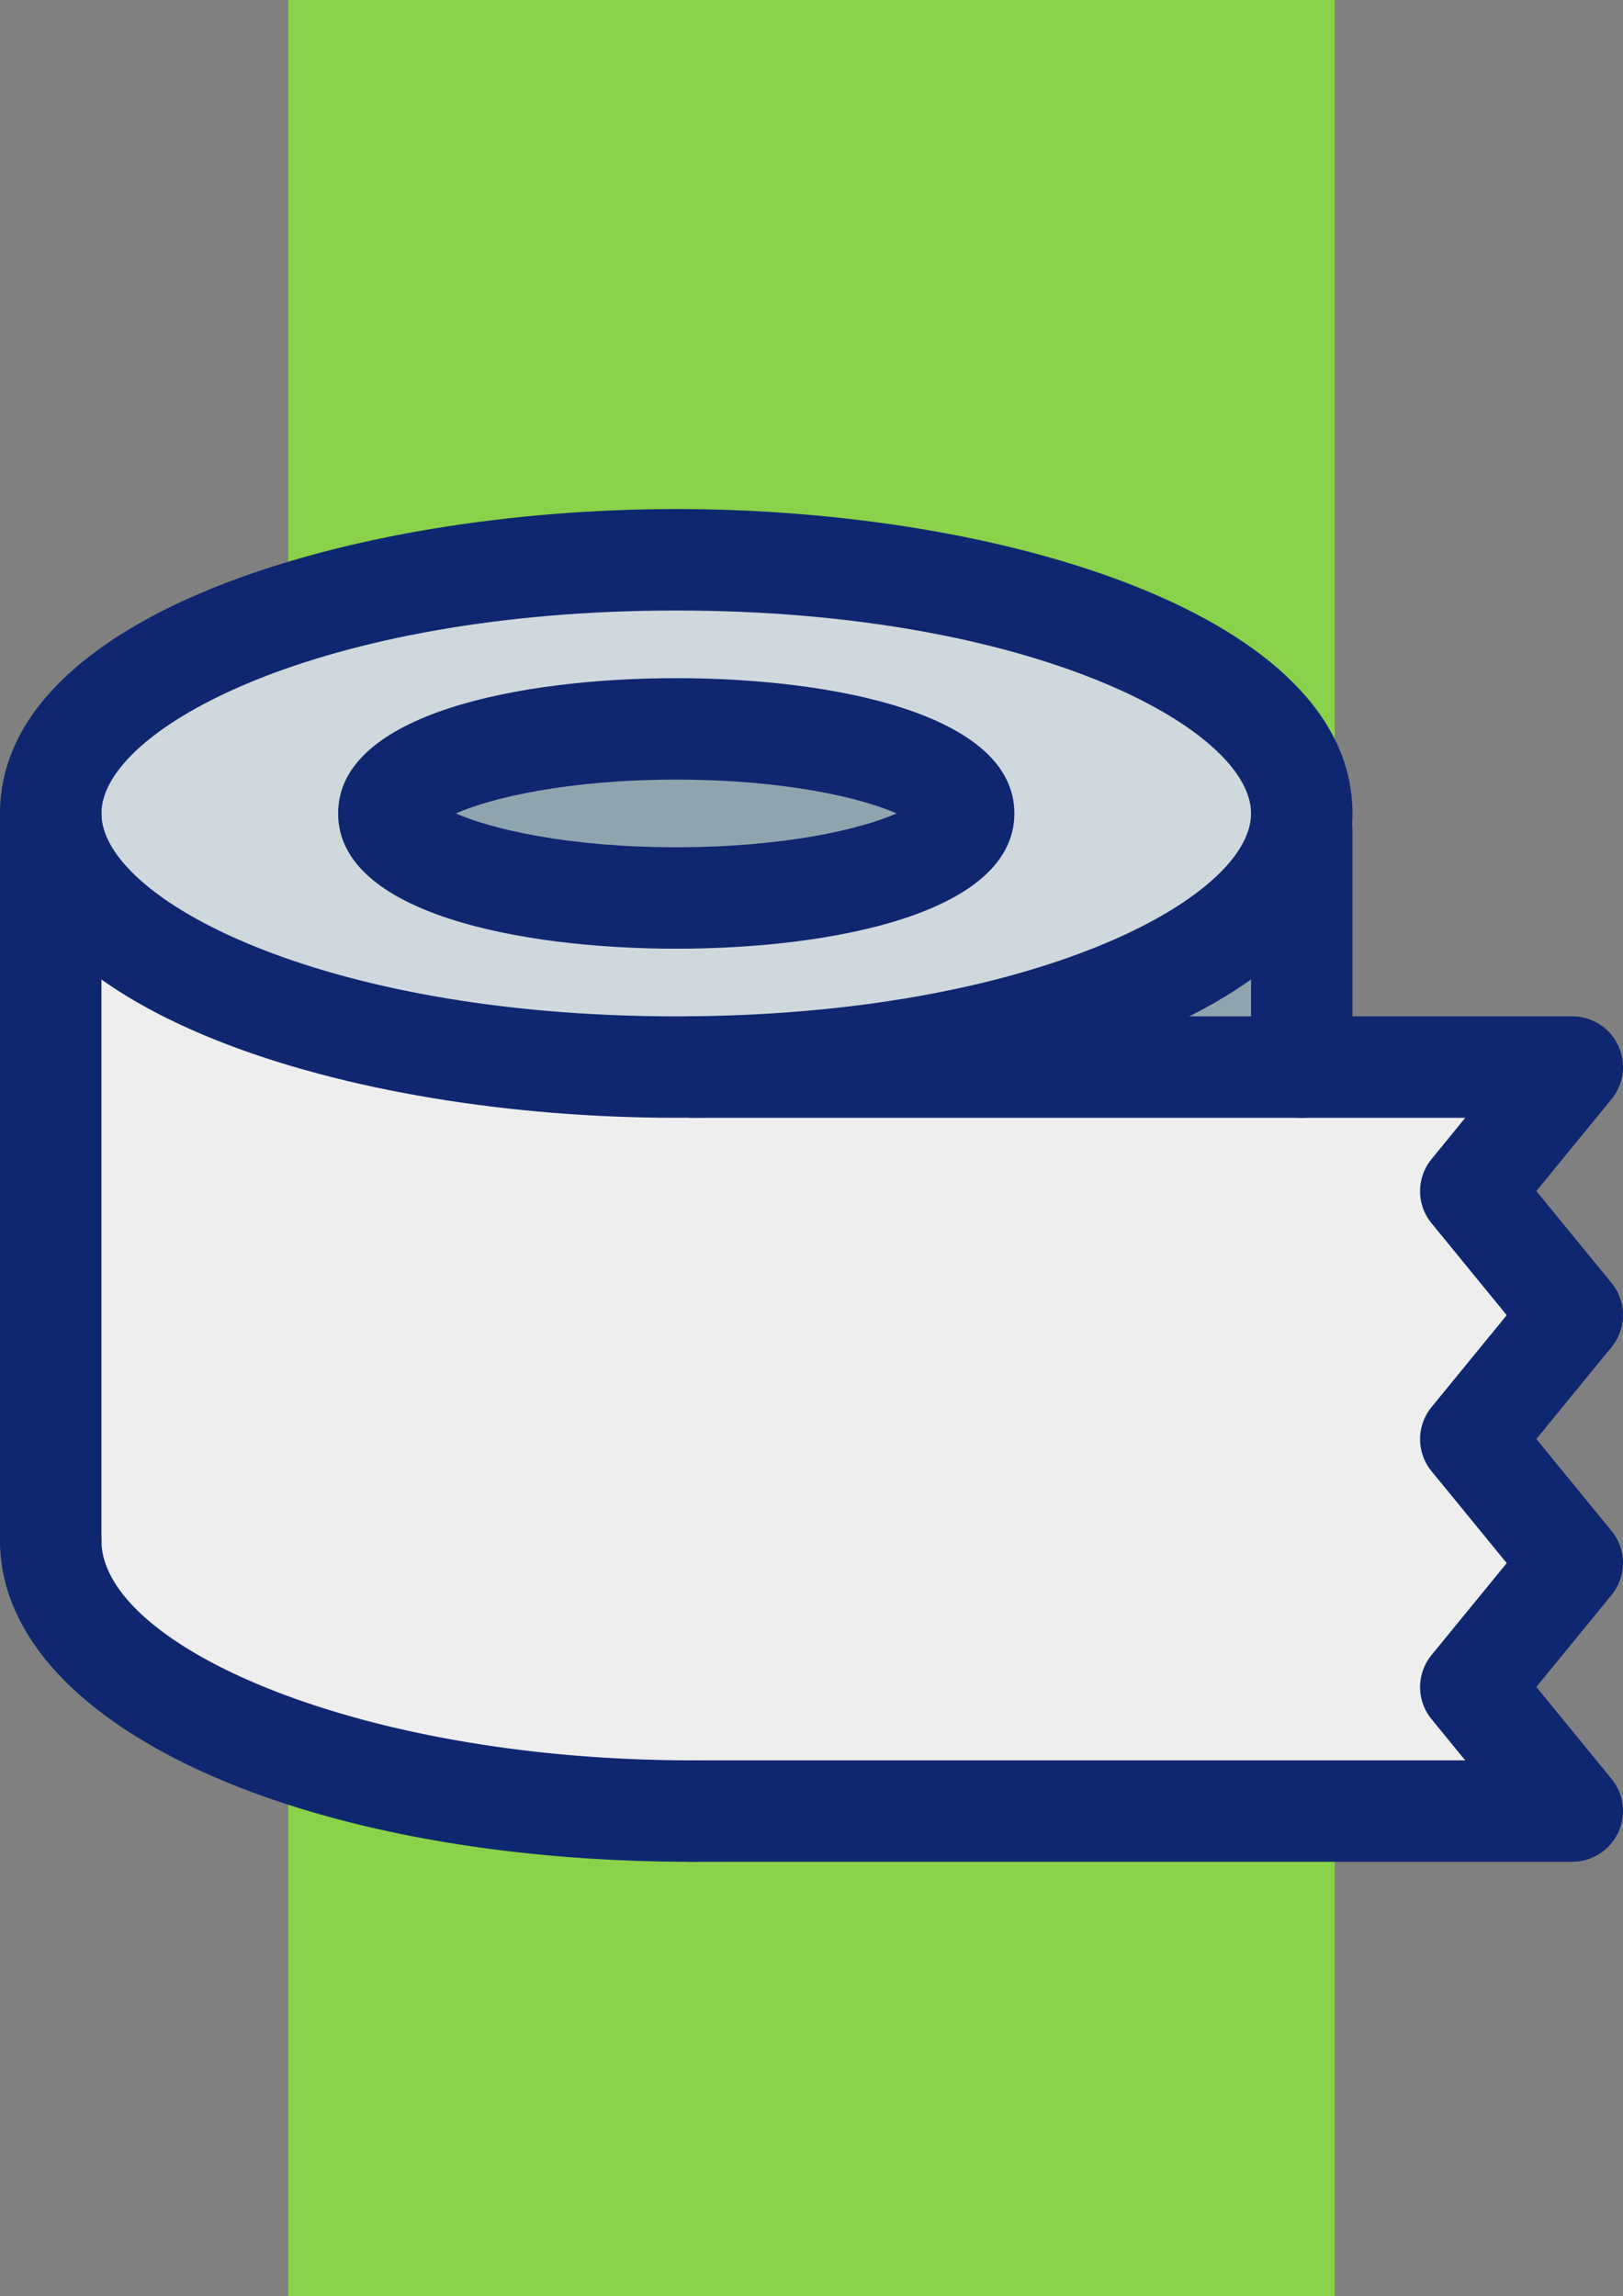 <svg xmlns="http://www.w3.org/2000/svg" xmlns:xlink="http://www.w3.org/1999/xlink" width="152" height="215" viewBox="0 0 152 215">
  <rect x="0" y="0" width="152" height="215" fill="#808080" stroke="none"/>
  <defs>
    <clipPath id="clip-path">
      <rect id="Rectángulo_32779" data-name="Rectángulo 32779" width="152" height="152" transform="translate(11952 -9134)" fill="#fff" stroke="#707070" stroke-width="1"/>
    </clipPath>
  </defs>
  <g id="Grupo_87490" data-name="Grupo 87490" transform="translate(-11583 9739)">
    <rect id="Rectángulo_32778" data-name="Rectángulo 32778" width="98" height="215" transform="translate(11610 -9739)" fill="#8ad24a"/>
    <g id="Enmascarar_grupo_87" data-name="Enmascarar grupo 87" transform="translate(-369 -570)" clip-path="url(#clip-path)">
      <g id="cinta-adhesiva" transform="translate(11952 -9133.999)">
        <g id="Grupo_87366" data-name="Grupo 87366">
          <path id="Trazado_147054" data-name="Trazado 147054" d="M63.155,74.277a4.748,4.748,0,0,1-4.573-6.042L65.936,41.2a4.75,4.75,0,0,1,3.414-3.312l46.657-4.49a4.784,4.784,0,0,1,4.079.861A4.732,4.732,0,0,1,121.915,38V64.631l-57.272,9.4a4.815,4.815,0,0,1-1.488.241Z" fill="#90a4ae"/>
        </g>
        <g id="Grupo_87367" data-name="Grupo 87367">
          <path id="Trazado_147055" data-name="Trazado 147055" d="M137.749,76.506l9.5-11.59H63.333c-32.363,0-58.583-10.64-58.583-23.75v68.083c0,14,26.916,25.333,60.166,25.333h82.332l-9.5-11.59,9.5-11.653-9.5-11.59,9.5-11.59Z" fill="#eee"/>
        </g>
        <g id="Grupo_87368" data-name="Grupo 87368">
          <path id="Trazado_147056" data-name="Trazado 147056" d="M63.333,64.916H62.4c-27.968-.2-57.645-8.594-57.645-23.75,0-15.428,30.184-23.75,58.583-23.75s58.583,8.322,58.583,23.75S91.731,64.916,63.333,64.916Z" fill="#cfd8dc"/>
        </g>
        <g id="Grupo_87369" data-name="Grupo 87369">
          <path id="Trazado_147057" data-name="Trazado 147057" d="M63.333,50.666c-12.42,0-26.916-2.489-26.916-9.5s14.5-9.5,26.916-9.5,26.916,2.489,26.916,9.5S75.752,50.666,63.333,50.666Zm19.12-8.639H82.5Z" fill="#90a4ae"/>
        </g>
        <g id="Grupo_87370" data-name="Grupo 87370">
          <path id="Trazado_147058" data-name="Trazado 147058" d="M63.333,69.666C32.629,69.666,0,59.678,0,41.166s32.629-28.5,63.333-28.5,63.333,9.988,63.333,28.5S94.036,69.666,63.333,69.666Zm0-47.5c-33.357,0-53.833,11.064-53.833,19s20.475,19,53.833,19,53.833-11.064,53.833-19S96.69,22.166,63.333,22.166Z" fill="#0f2771"/>
        </g>
        <g id="Grupo_87371" data-name="Grupo 87371">
          <path id="Trazado_147059" data-name="Trazado 147059" d="M121.915,69.666a4.752,4.752,0,0,1-4.75-4.75V42.75a4.75,4.75,0,1,1,9.5,0V64.916A4.752,4.752,0,0,1,121.915,69.666Z" fill="#0f2771"/>
        </g>
        <g id="Grupo_87372" data-name="Grupo 87372">
          <path id="Trazado_147060" data-name="Trazado 147060" d="M64.916,139.332C27.9,139.332,0,126.4,0,109.249a4.75,4.75,0,0,1,9.5,0c0,9.715,23.7,20.583,55.416,20.583a4.75,4.75,0,1,1,0,9.5Z" fill="#0f2771"/>
        </g>
        <g id="Grupo_87373" data-name="Grupo 87373">
          <path id="Trazado_147061" data-name="Trazado 147061" d="M4.75,114A4.752,4.752,0,0,1,0,109.249V41.166a4.75,4.75,0,1,1,9.5,0v68.083A4.752,4.752,0,0,1,4.75,114Z" fill="#0f2771"/>
        </g>
        <g id="Grupo_87374" data-name="Grupo 87374">
          <path id="Trazado_147062" data-name="Trazado 147062" d="M147.248,139.332H64.916a4.75,4.75,0,0,1,0-9.5h72.307l-3.148-3.851a4.736,4.736,0,0,1,0-6.017l7.036-8.6-7.036-8.6a4.736,4.736,0,0,1,0-6.017l7.036-8.6-7.036-8.6a4.736,4.736,0,0,1,0-6.017l3.148-3.863H64.916a4.75,4.75,0,0,1,0-9.5h82.332a4.747,4.747,0,0,1,3.673,7.758l-7.036,8.6,7.036,8.6a4.736,4.736,0,0,1,0,6.017l-7.036,8.6,7.036,8.6a4.736,4.736,0,0,1,0,6.017l-7.036,8.6,7.036,8.6a4.759,4.759,0,0,1-3.673,7.771Z" fill="#0f2771"/>
        </g>
        <g id="Grupo_87375" data-name="Grupo 87375">
          <path id="Trazado_147063" data-name="Trazado 147063" d="M63.333,53.833c-14.611,0-31.666-3.319-31.666-12.667S48.722,28.5,63.333,28.5,95,31.818,95,41.166,77.944,53.833,63.333,53.833ZM42.693,41.166c3.287,1.45,10.45,3.167,20.64,3.167s17.353-1.716,20.64-3.167C80.686,39.716,73.523,38,63.333,38S45.98,39.716,42.693,41.166Zm43.136,1.153h.063Z" fill="#0f2771"/>
        </g>
      </g>
    </g>
  </g>
</svg>
